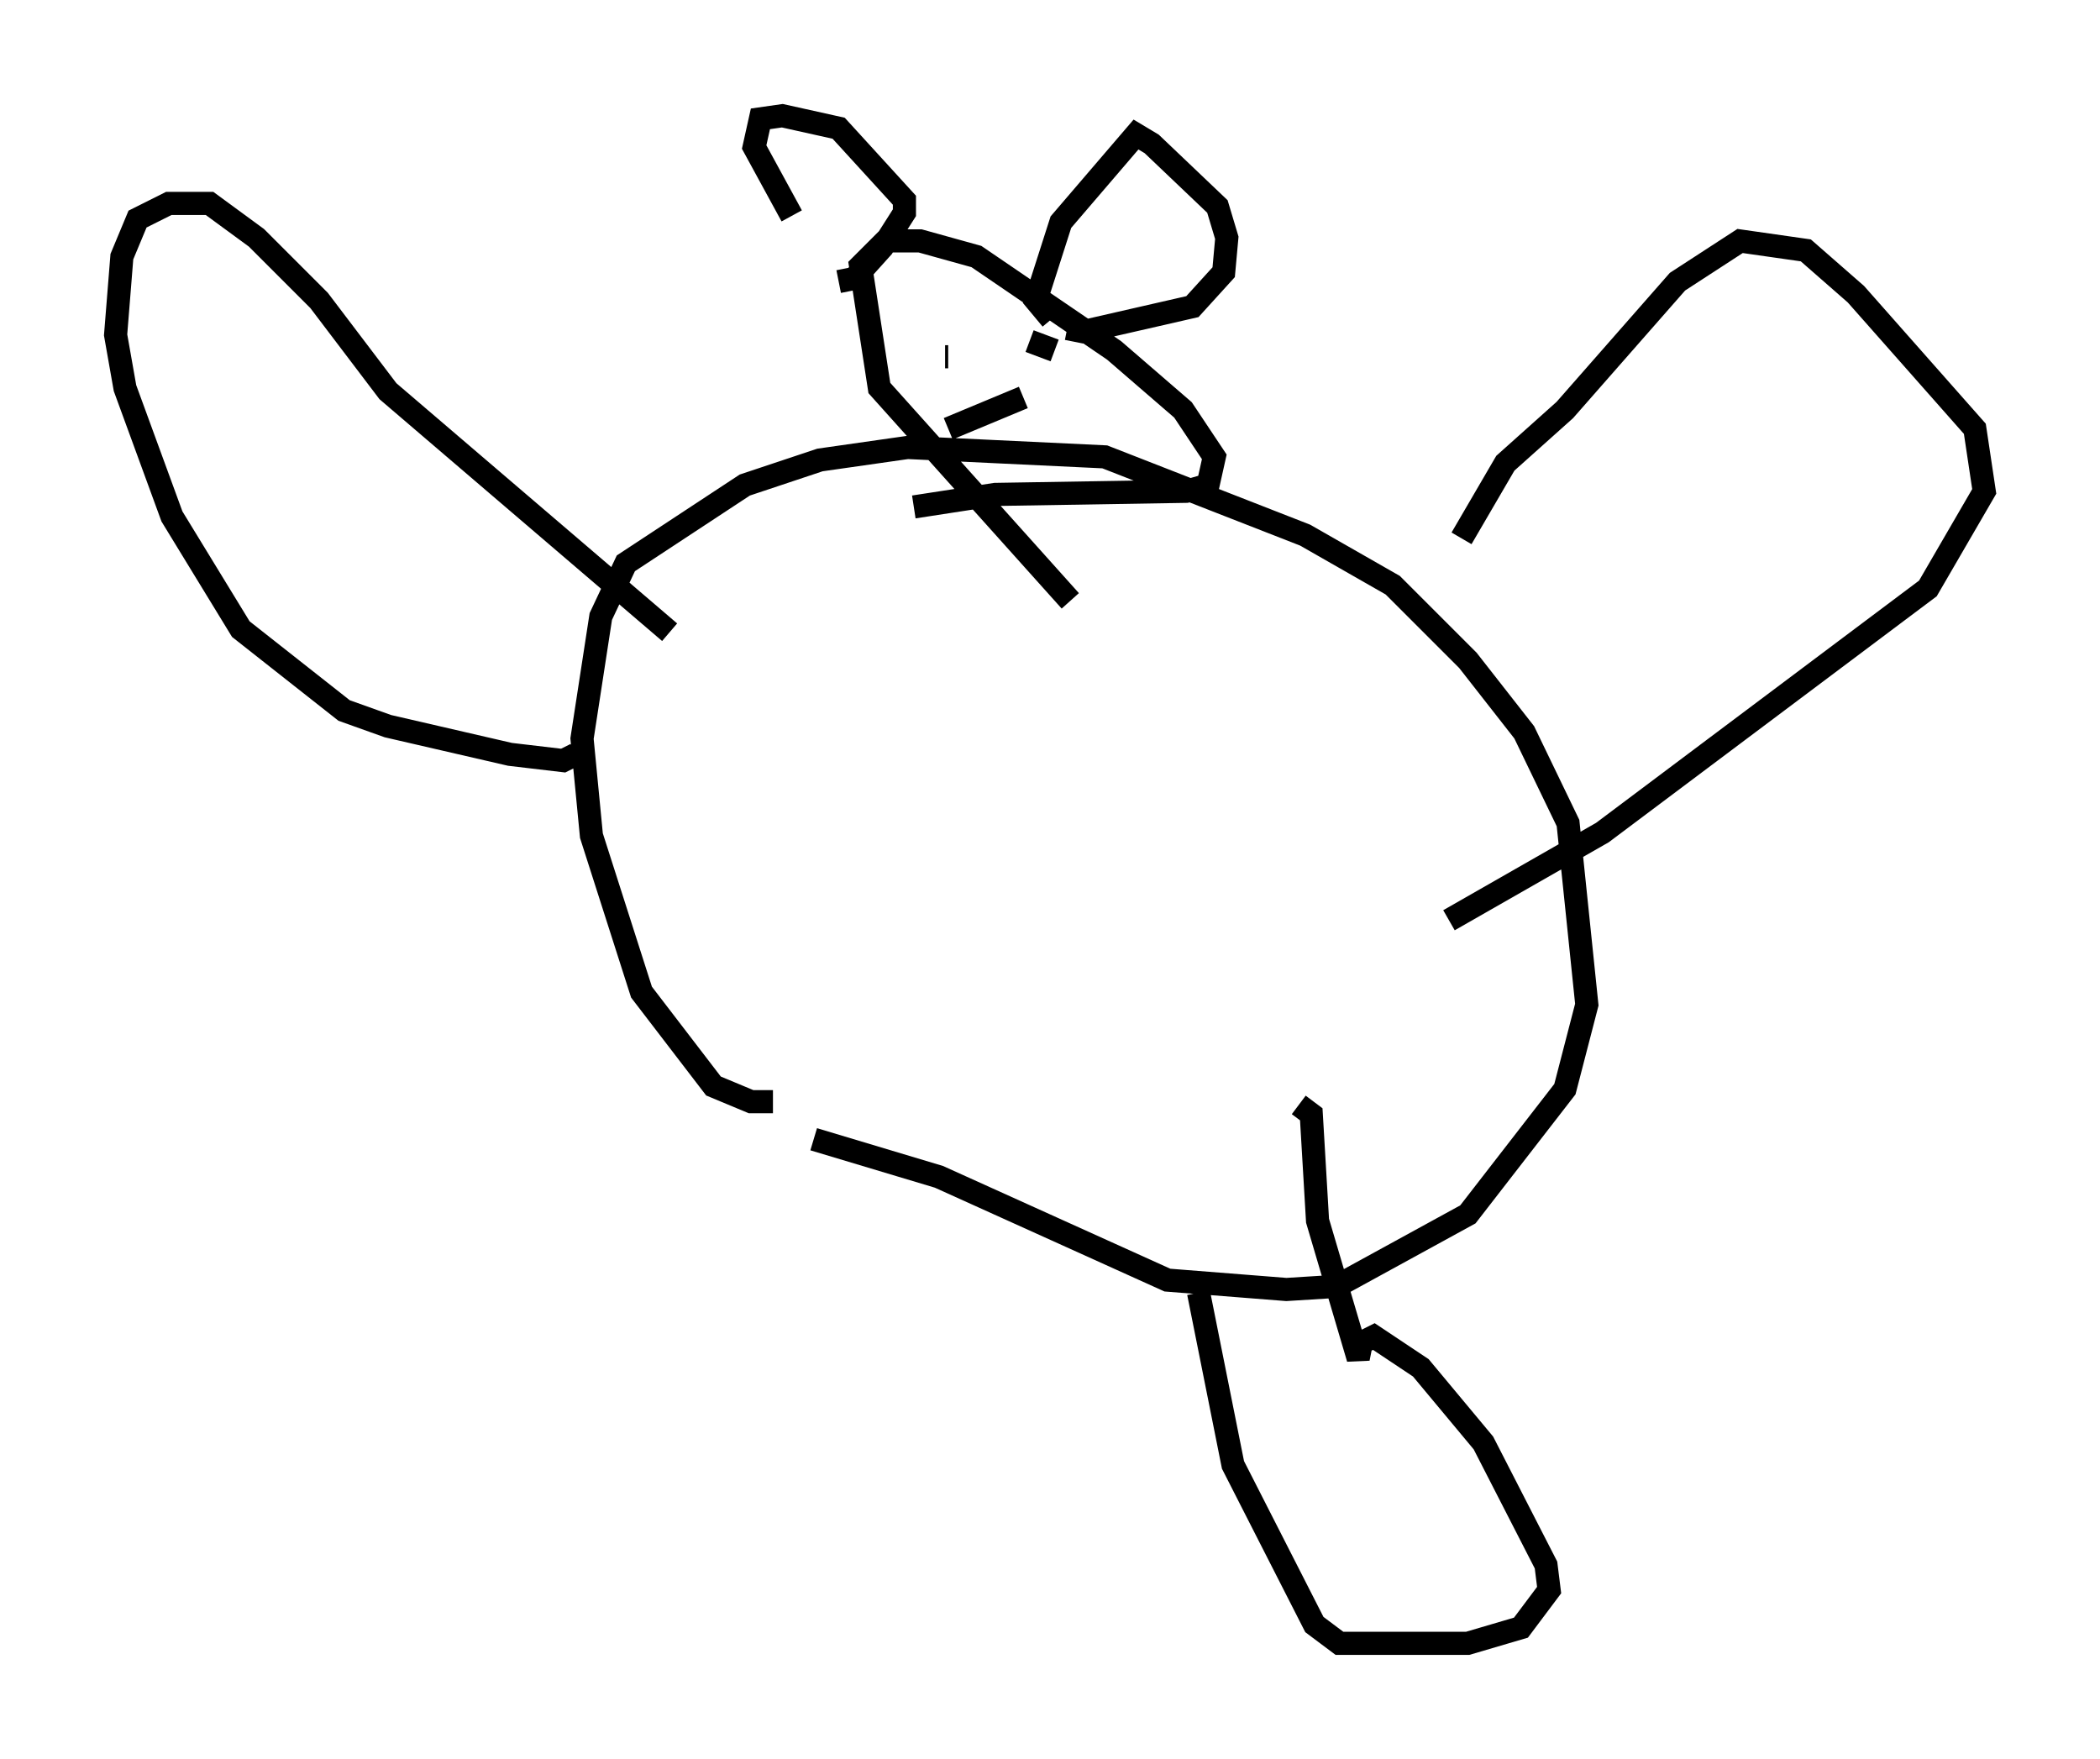 <?xml version="1.0" encoding="utf-8" ?>
<svg baseProfile="full" height="76.034" version="1.1" width="90.784" xmlns="http://www.w3.org/2000/svg" xmlns:ev="http://www.w3.org/2001/xml-events" xmlns:xlink="http://www.w3.org/1999/xlink"><defs /><rect fill="white" height="76.034" width="90.784" x="0" y="0" /><path d="M28.41, 48.031 m6.766, 1.218 l5.413, 1.624 9.878, 4.465 l5.142, 0.406 2.165, -0.135 l5.683, -3.112 4.195, -5.413 l0.947, -3.654 -0.812, -7.848 l-1.894, -3.924 -2.436, -3.112 l-3.248, -3.248 -3.789, -2.165 l-8.66, -3.383 -8.525, -0.406 l-3.789, 0.541 -3.248, 1.083 l-5.142, 3.383 -1.083, 2.3 l-0.812, 5.277 0.406, 4.195 l2.165, 6.766 3.112, 4.059 l1.624, 0.677 0.947, 0.0 m6.089, -25.71 l3.518, -0.541 8.254, -0.135 l0.947, -0.271 0.271, -1.218 l-1.353, -2.03 -2.977, -2.571 l-5.954, -4.059 -2.436, -0.677 l-1.488, 0.0 -1.083, 1.083 l0.812, 5.277 8.254, 9.202 m-10.013, -13.802 l0.677, -0.135 1.218, -1.353 l0.947, -1.488 0.0, -0.541 l-2.842, -3.112 -2.436, -0.541 l-0.947, 0.135 -0.271, 1.218 l1.624, 2.977 m11.908, 4.871 l0.677, 0.135 4.736, -1.083 l1.353, -1.488 0.135, -1.488 l-0.406, -1.353 -2.842, -2.706 l-0.677, -0.406 -3.248, 3.789 l-1.083, 3.383 0.677, 0.812 m-0.947, 0.947 l1.083, 0.406 m-4.601, 0.271 l-0.135, 0.0 m3.383, 1.759 l-3.248, 1.353 m-12.043, 8.796 l-12.178, -10.419 -2.977, -3.924 l-2.706, -2.706 -2.03, -1.488 l-1.759, 0.0 -1.353, 0.677 l-0.677, 1.624 -0.271, 3.383 l0.406, 2.3 2.03, 5.548 l2.977, 4.871 4.465, 3.518 l1.894, 0.677 5.277, 1.218 l2.3, 0.271 0.541, -0.271 m38.295, -9.337 l1.894, -3.248 2.571, -2.3 l4.871, -5.548 2.706, -1.759 l2.842, 0.406 2.165, 1.894 l5.142, 5.819 0.406, 2.706 l-2.436, 4.195 -14.073, 10.555 l-6.631, 3.789 m-10.825, 16.103 l1.488, 7.442 3.518, 6.901 l1.083, 0.812 5.548, 0.0 l2.3, -0.677 1.218, -1.624 l-0.135, -1.083 -2.706, -5.277 l-2.706, -3.248 -2.03, -1.353 l-0.541, 0.271 -0.135, 0.677 l-1.759, -5.954 -0.271, -4.601 l-0.541, -0.406 " fill="none" stroke="black" stroke-width="1" /></svg>